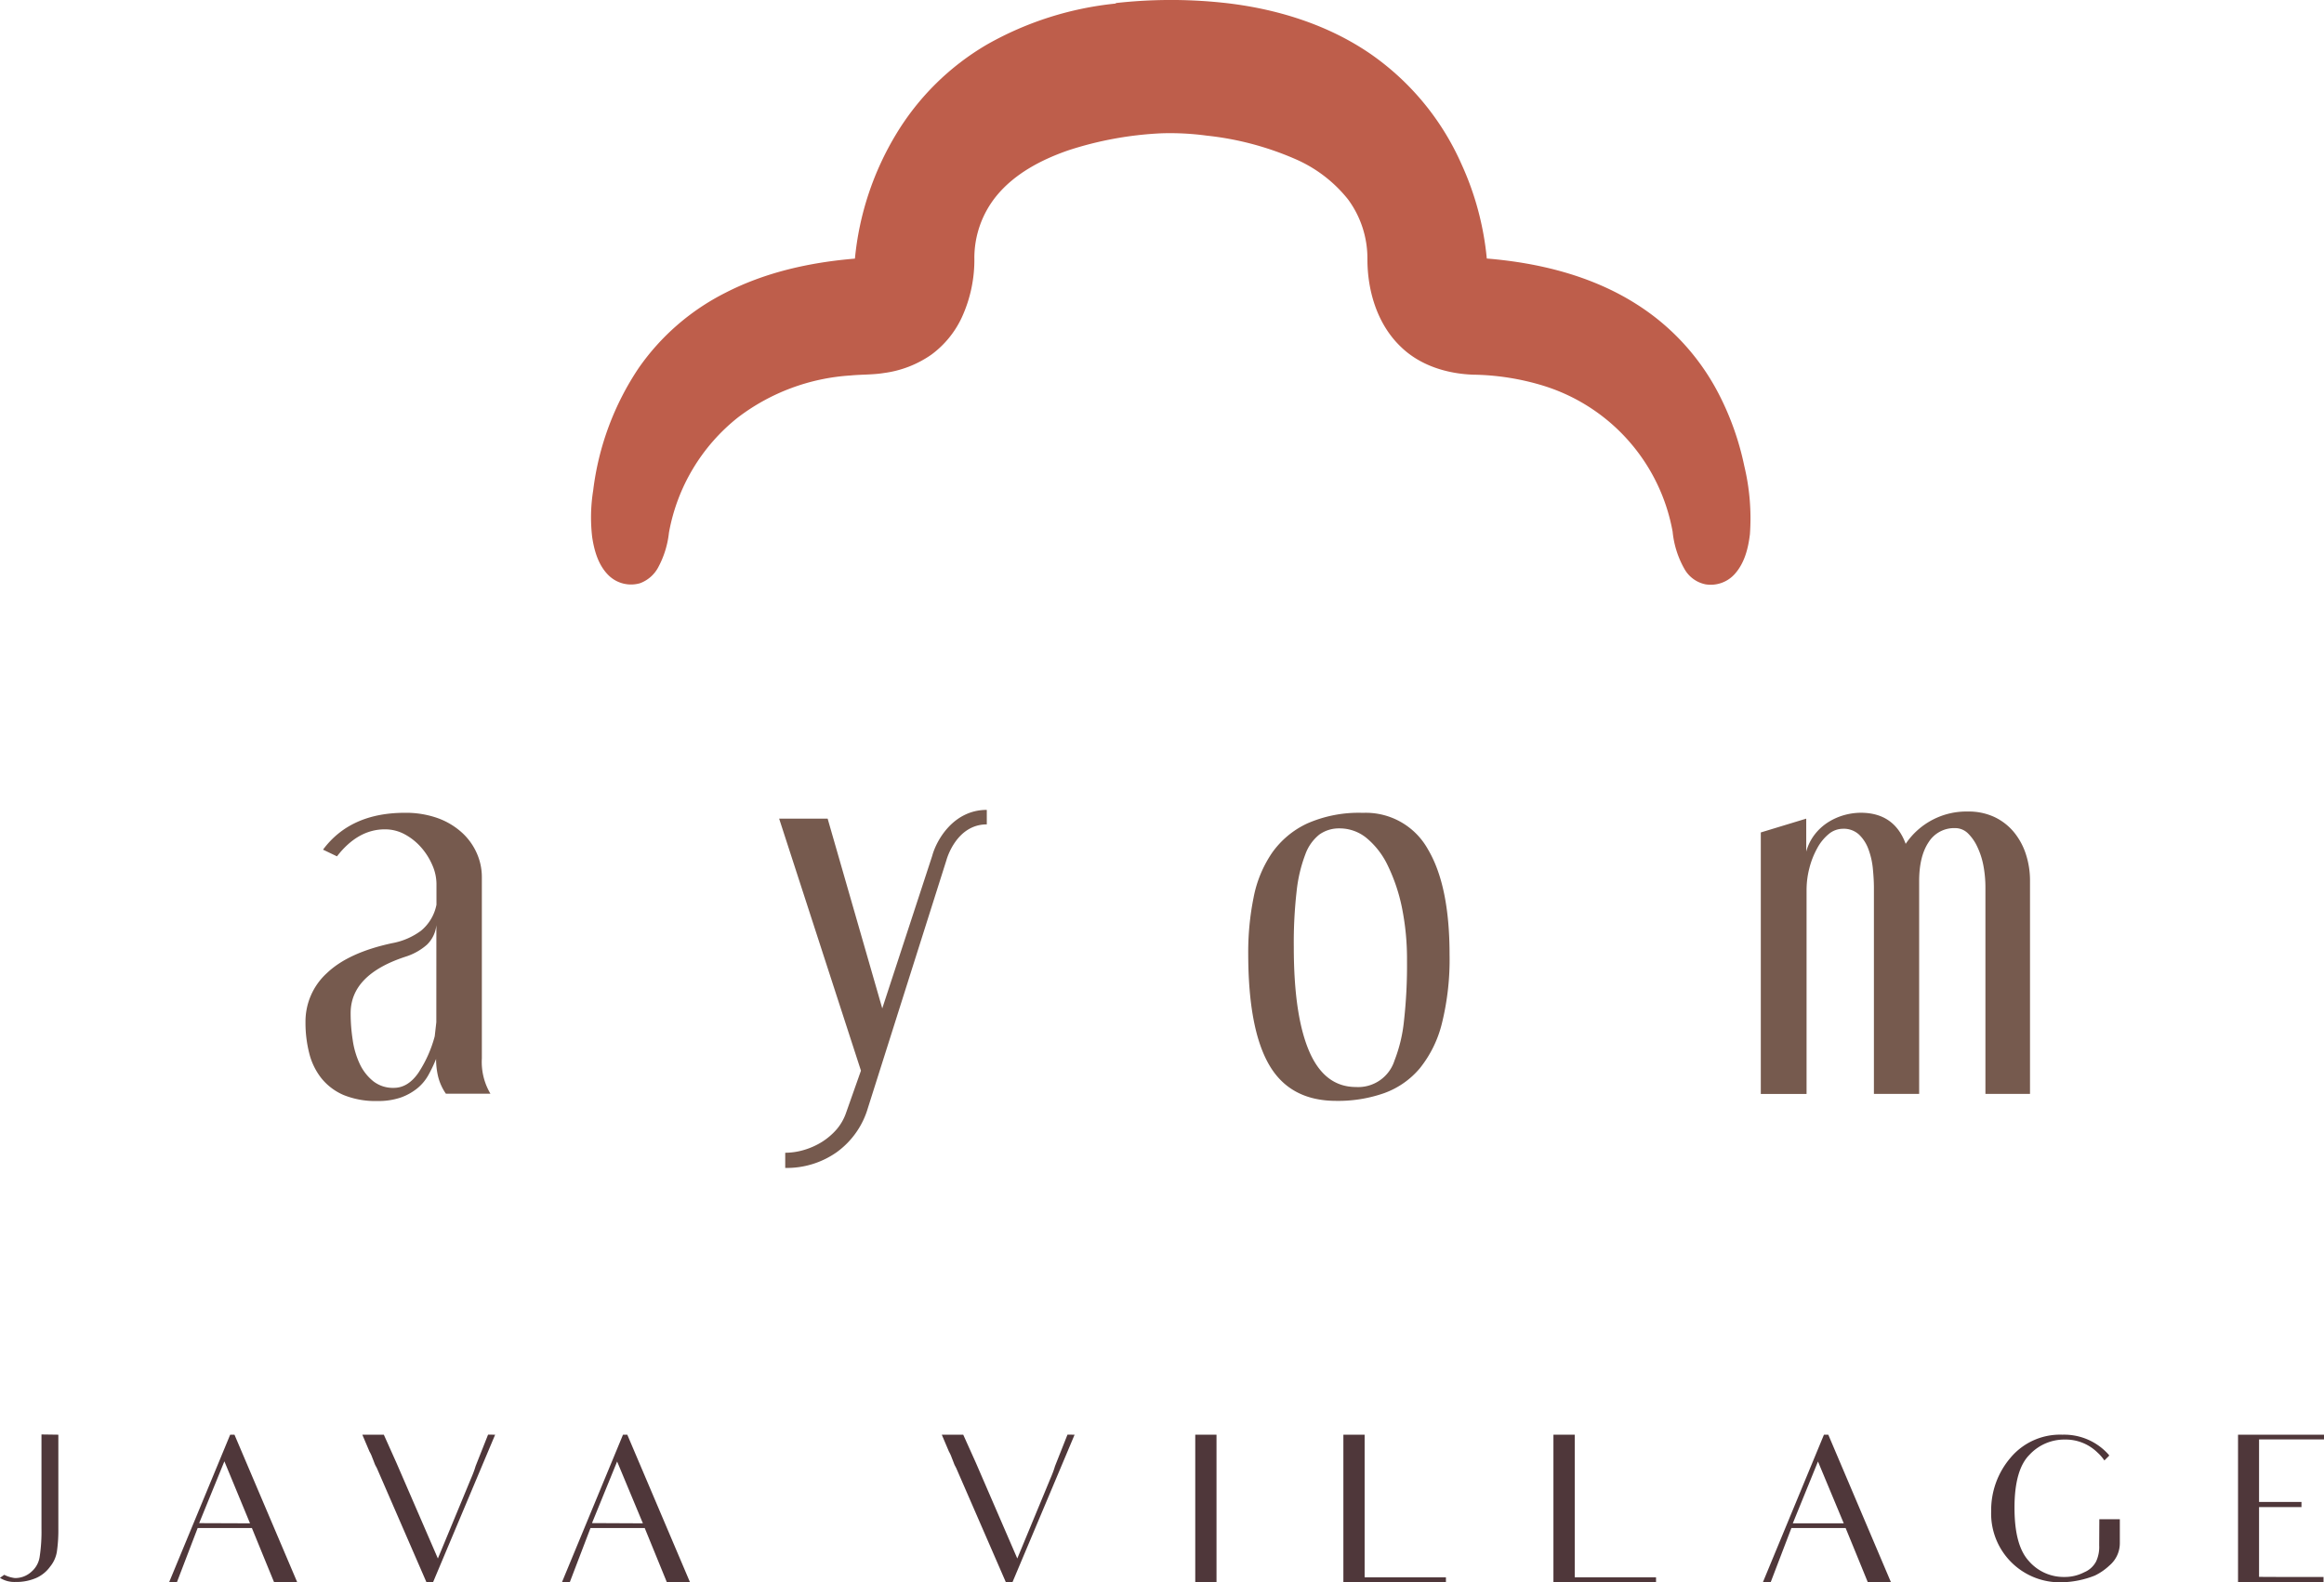 <svg id="Layer_1" data-name="Layer 1" xmlns="http://www.w3.org/2000/svg" viewBox="0 0 493.11 335.72"><title>logo2</title><path d="M242.93,278.58q5.82-7.82,17.36-7.82a20.16,20.16,0,0,1,6.86,1.09,15.41,15.41,0,0,1,5.13,3,13,13,0,0,1,3.21,4.34,12.46,12.46,0,0,1,1.14,5.25v38.46a13.19,13.19,0,0,0,1.82,7.47H269a11.09,11.09,0,0,1-1.61-3.48,15.7,15.7,0,0,1-.47-3.9,30.26,30.26,0,0,1-1.61,3.38,9.77,9.77,0,0,1-2.39,2.87,12,12,0,0,1-3.52,1.95,14.68,14.68,0,0,1-4.9.73,17.94,17.94,0,0,1-7.25-1.29,12.27,12.27,0,0,1-4.69-3.57,14,14,0,0,1-2.56-5.29,26.22,26.22,0,0,1-.79-6.6,13.88,13.88,0,0,1,4.56-10.41q4.56-4.35,13.85-6.34a14.65,14.65,0,0,0,6.12-2.65,9.52,9.52,0,0,0,3.26-5.51v-4.43a10,10,0,0,0-.87-3.95,14.11,14.11,0,0,0-2.35-3.74,12.54,12.54,0,0,0-3.47-2.79,8.77,8.77,0,0,0-4.25-1.08q-5.73,0-10.17,5.73Zm24.05,16a6.69,6.69,0,0,1-2,4.17,12.56,12.56,0,0,1-4.47,2.52q-11.72,3.81-11.72,12a37.18,37.18,0,0,0,.43,5.65A17.87,17.87,0,0,0,250.7,324a10.38,10.38,0,0,0,2.86,3.7,6.78,6.78,0,0,0,4.38,1.43q3,0,5.21-3.17a26.52,26.52,0,0,0,3.48-7.77l.34-3Z" transform="translate(-174.39 -98.28)" style="fill:#765a4e"/><path d="M439.24,300.64a58.23,58.23,0,0,1,1.14-11.9,25.23,25.23,0,0,1,3.9-9.46,18.86,18.86,0,0,1,7.47-6.25,27.11,27.11,0,0,1,11.81-2.26,15.06,15.06,0,0,1,13.8,7.72q4.6,7.73,4.6,22.32a56.41,56.41,0,0,1-1.6,14.54,24.57,24.57,0,0,1-4.69,9.6,17.71,17.71,0,0,1-7.56,5.29,29.36,29.36,0,0,1-10.19,1.65q-9.81,0-14.24-7.64T439.24,300.64Zm19.36-26.57a7.17,7.17,0,0,0-4.26,1.3,9.49,9.49,0,0,0-3,4.26,31.16,31.16,0,0,0-1.83,7.77,96.3,96.3,0,0,0-.6,11.85q0,14.5,3.26,22.1t9.94,7.6a8.08,8.08,0,0,0,8.16-5.6,31.85,31.85,0,0,0,2-8.25,106.42,106.42,0,0,0,.66-13,54.89,54.89,0,0,0-1.08-11.25,37.73,37.73,0,0,0-3-8.9,17.15,17.15,0,0,0-4.47-5.81A9,9,0,0,0,458.6,274.07Z" transform="translate(-174.39 -98.28)" style="fill:#765a4e"/><path d="M557.64,272v7a10.3,10.3,0,0,1,1.87-3.73,11.17,11.17,0,0,1,2.86-2.56,12.94,12.94,0,0,1,3.39-1.48,13.34,13.34,0,0,1,3.43-.48q7.12,0,9.55,6.6a15.51,15.51,0,0,1,13.2-6.86,12.91,12.91,0,0,1,5.55,1.13,12,12,0,0,1,4.12,3.13,14.19,14.19,0,0,1,2.6,4.69,18,18,0,0,1,.91,5.81v45.16h-9.46V286.65a25.2,25.2,0,0,0-.43-4.69,16.33,16.33,0,0,0-1.3-4,9.68,9.68,0,0,0-2-2.86,3.87,3.87,0,0,0-2.73-1.09,6.39,6.39,0,0,0-5.6,3q-2,3-2,8.24v45.16H572V286.65c0-1.22-.08-2.54-.22-4a16.23,16.23,0,0,0-.91-4.07,8.22,8.22,0,0,0-2-3.17,4.79,4.79,0,0,0-3.47-1.26,4.73,4.73,0,0,0-3,1.13,10.12,10.12,0,0,0-2.43,3,17.7,17.7,0,0,0-1.66,4.21,18.57,18.57,0,0,0-.6,4.69v43.24H548V274.93Z" transform="translate(-174.39 -98.28)" style="fill:#765a4e"/><path d="M372.19,279.89l-10.6,32.38L350,272H339.71l17.36,53.48-3.13,8.86a10.86,10.86,0,0,1-2,3.56,14.15,14.15,0,0,1-3.13,2.69A15.42,15.42,0,0,1,345,342.3a14.08,14.08,0,0,1-4,.6v3.22a18.36,18.36,0,0,0,10.93-3.34,17.69,17.69,0,0,0,6.6-9.34l16.68-52.65c.08-.32,2.16-7.57,8.56-7.57v-3.08C376.68,270.15,373.08,276.58,372.19,279.89Z" transform="translate(-174.39 -98.28)" style="fill:#765a4e"/><path d="M186.77,402.73v20a31.41,31.41,0,0,1-.31,4.82,6.68,6.68,0,0,1-1.43,3.17,7.28,7.28,0,0,1-3,2.43,10.65,10.65,0,0,1-4.39.83,5.71,5.71,0,0,1-3.26-.87l.91-.65a6.61,6.61,0,0,0,2.25.69,5.07,5.07,0,0,0,3.52-1.34,5.15,5.15,0,0,0,1.74-3.13,35.45,35.45,0,0,0,.39-6v-20Z" transform="translate(-174.39 -98.28)" style="fill:#4f373a"/><path d="M227.84,422.54H216.33L211.94,434h-1.65l12.94-31.27h.91L237.44,434h-4.91l-2.35-5.73Zm-.4-1L222,408.38l-5.35,13.12Z" transform="translate(-174.39 -98.28)" style="fill:#4f373a"/><path d="M279.45,402.73l-4.08,9.69L266.29,434h-1.43l-10.51-24.19-.35-.65c-.17-.39-.34-.9-.6-1.52a7.81,7.81,0,0,0-.62-1.35l-1.51-3.56h4.56l2.69,6L267.3,429l7-16.9c.43-1,.78-1.91,1-2.69l2.65-6.69Z" transform="translate(-174.39 -98.28)" style="fill:#4f373a"/><path d="M311.19,422.54H299.68L295.3,434h-1.66l12.94-31.27h.91L320.78,434h-4.91l-2.34-5.73Zm-.39-1-5.47-13.12L300,421.49Z" transform="translate(-174.39 -98.28)" style="fill:#4f373a"/><path d="M402.4,402.73l-4.08,9.69L389.23,434H387.8l-10.52-24.19-.34-.65c-.17-.39-.34-.9-.6-1.52a7.75,7.75,0,0,0-.61-1.35l-1.51-3.56h4.55l2.7,6L390.24,429l7-16.9c.43-1,.78-1.91,1-2.69l2.65-6.69Z" transform="translate(-174.39 -98.28)" style="fill:#4f373a"/><path d="M432.51,402.73V434H428V402.73Z" transform="translate(-174.39 -98.28)" style="fill:#4f373a"/><path d="M481.19,433v1H459.43V402.73h4.51V433Z" transform="translate(-174.39 -98.28)" style="fill:#4f373a"/><path d="M525.77,433v1H504V402.73h4.52V433Z" transform="translate(-174.39 -98.28)" style="fill:#4f373a"/><path d="M566,422.54H554.49L550.11,434h-1.65l12.94-31.27h.92L575.6,434h-4.91l-2.34-5.73Zm-.4-1-5.47-13.12-5.34,13.12Z" transform="translate(-174.39 -98.28)" style="fill:#4f373a"/><path d="M619.83,420.67h4.35v5a6.2,6.2,0,0,1-2.21,4.82,12.33,12.33,0,0,1-3.09,2.13,20.11,20.11,0,0,1-7,1.43,14.58,14.58,0,0,1-15-15.07,17.09,17.09,0,0,1,4.08-11.33A13.71,13.71,0,0,1,612,402.73a12.62,12.62,0,0,1,9.9,4.34v.13l-1,1a9.17,9.17,0,0,0-1.48-1.7,9.66,9.66,0,0,0-6.94-2.74A10.08,10.08,0,0,0,605,407c-2.09,2.09-3.17,5.82-3.17,11.21s1,9.12,3.08,11.37a9.76,9.76,0,0,0,7.56,3.34,8.92,8.92,0,0,0,4.16-1,5,5,0,0,0,2.52-2.3,7.33,7.33,0,0,0,.65-3.43Z" transform="translate(-174.39 -98.28)" style="fill:#4f373a"/><path d="M657.81,432.92h9.59V434H649.26V402.73H667.5v1H653.72V417h9v1.09h-9v14.81Z" transform="translate(-174.39 -98.28)" style="fill:#4f373a"/><path d="M411.13,98.93A105,105,0,0,1,434,98.87c11,1.19,22,4.53,31.2,10.86A56,56,0,0,1,484.44,133a62.28,62.28,0,0,1,5.42,20.14c11,.9,22.19,3.63,31.64,9.61a49.23,49.23,0,0,1,17.45,18.88,59.83,59.83,0,0,1,5.55,15.55,47.53,47.53,0,0,1,1.19,14.47c-.36,3-1.13,6.06-3.15,8.36a6.83,6.83,0,0,1-6.31,2.26,6.65,6.65,0,0,1-4.44-3.27,19.94,19.94,0,0,1-2.5-7.9,39.84,39.84,0,0,0-27.53-31A53.27,53.27,0,0,0,487,177.79c-5.58-.19-11.31-1.95-15.37-5.91-5-4.77-7.1-11.85-7.1-18.6a21.1,21.1,0,0,0-4.12-12.7,29.08,29.08,0,0,0-11.3-8.6,63.73,63.73,0,0,0-18.69-4.92,58,58,0,0,0-9.65-.49,74.56,74.56,0,0,0-19.82,3.65c-5.71,2-11.33,4.95-15.2,9.72a20.88,20.88,0,0,0-4.62,13,29.26,29.26,0,0,1-2.67,12.72,20.57,20.57,0,0,1-6.48,7.9,22.75,22.75,0,0,1-10.07,3.88c-2.34.38-4.73.29-7.09.52A44,44,0,0,0,331,186.84a40.33,40.33,0,0,0-14.67,24.47,20,20,0,0,1-2.23,7.27,7.22,7.22,0,0,1-3.9,3.46,6.81,6.81,0,0,1-6.79-1.78c-2.1-2.14-2.94-5.16-3.37-8a35.93,35.93,0,0,1,.21-9.89,59.56,59.56,0,0,1,9.66-26,49.58,49.58,0,0,1,18.36-15.94c8.51-4.39,18-6.48,27.52-7.27a62.58,62.58,0,0,1,8.79-26.49,54.78,54.78,0,0,1,19.33-19,69.45,69.45,0,0,1,27.25-8.64" transform="translate(-174.39 -98.28)" style="fill:#be5e4b"/></svg>